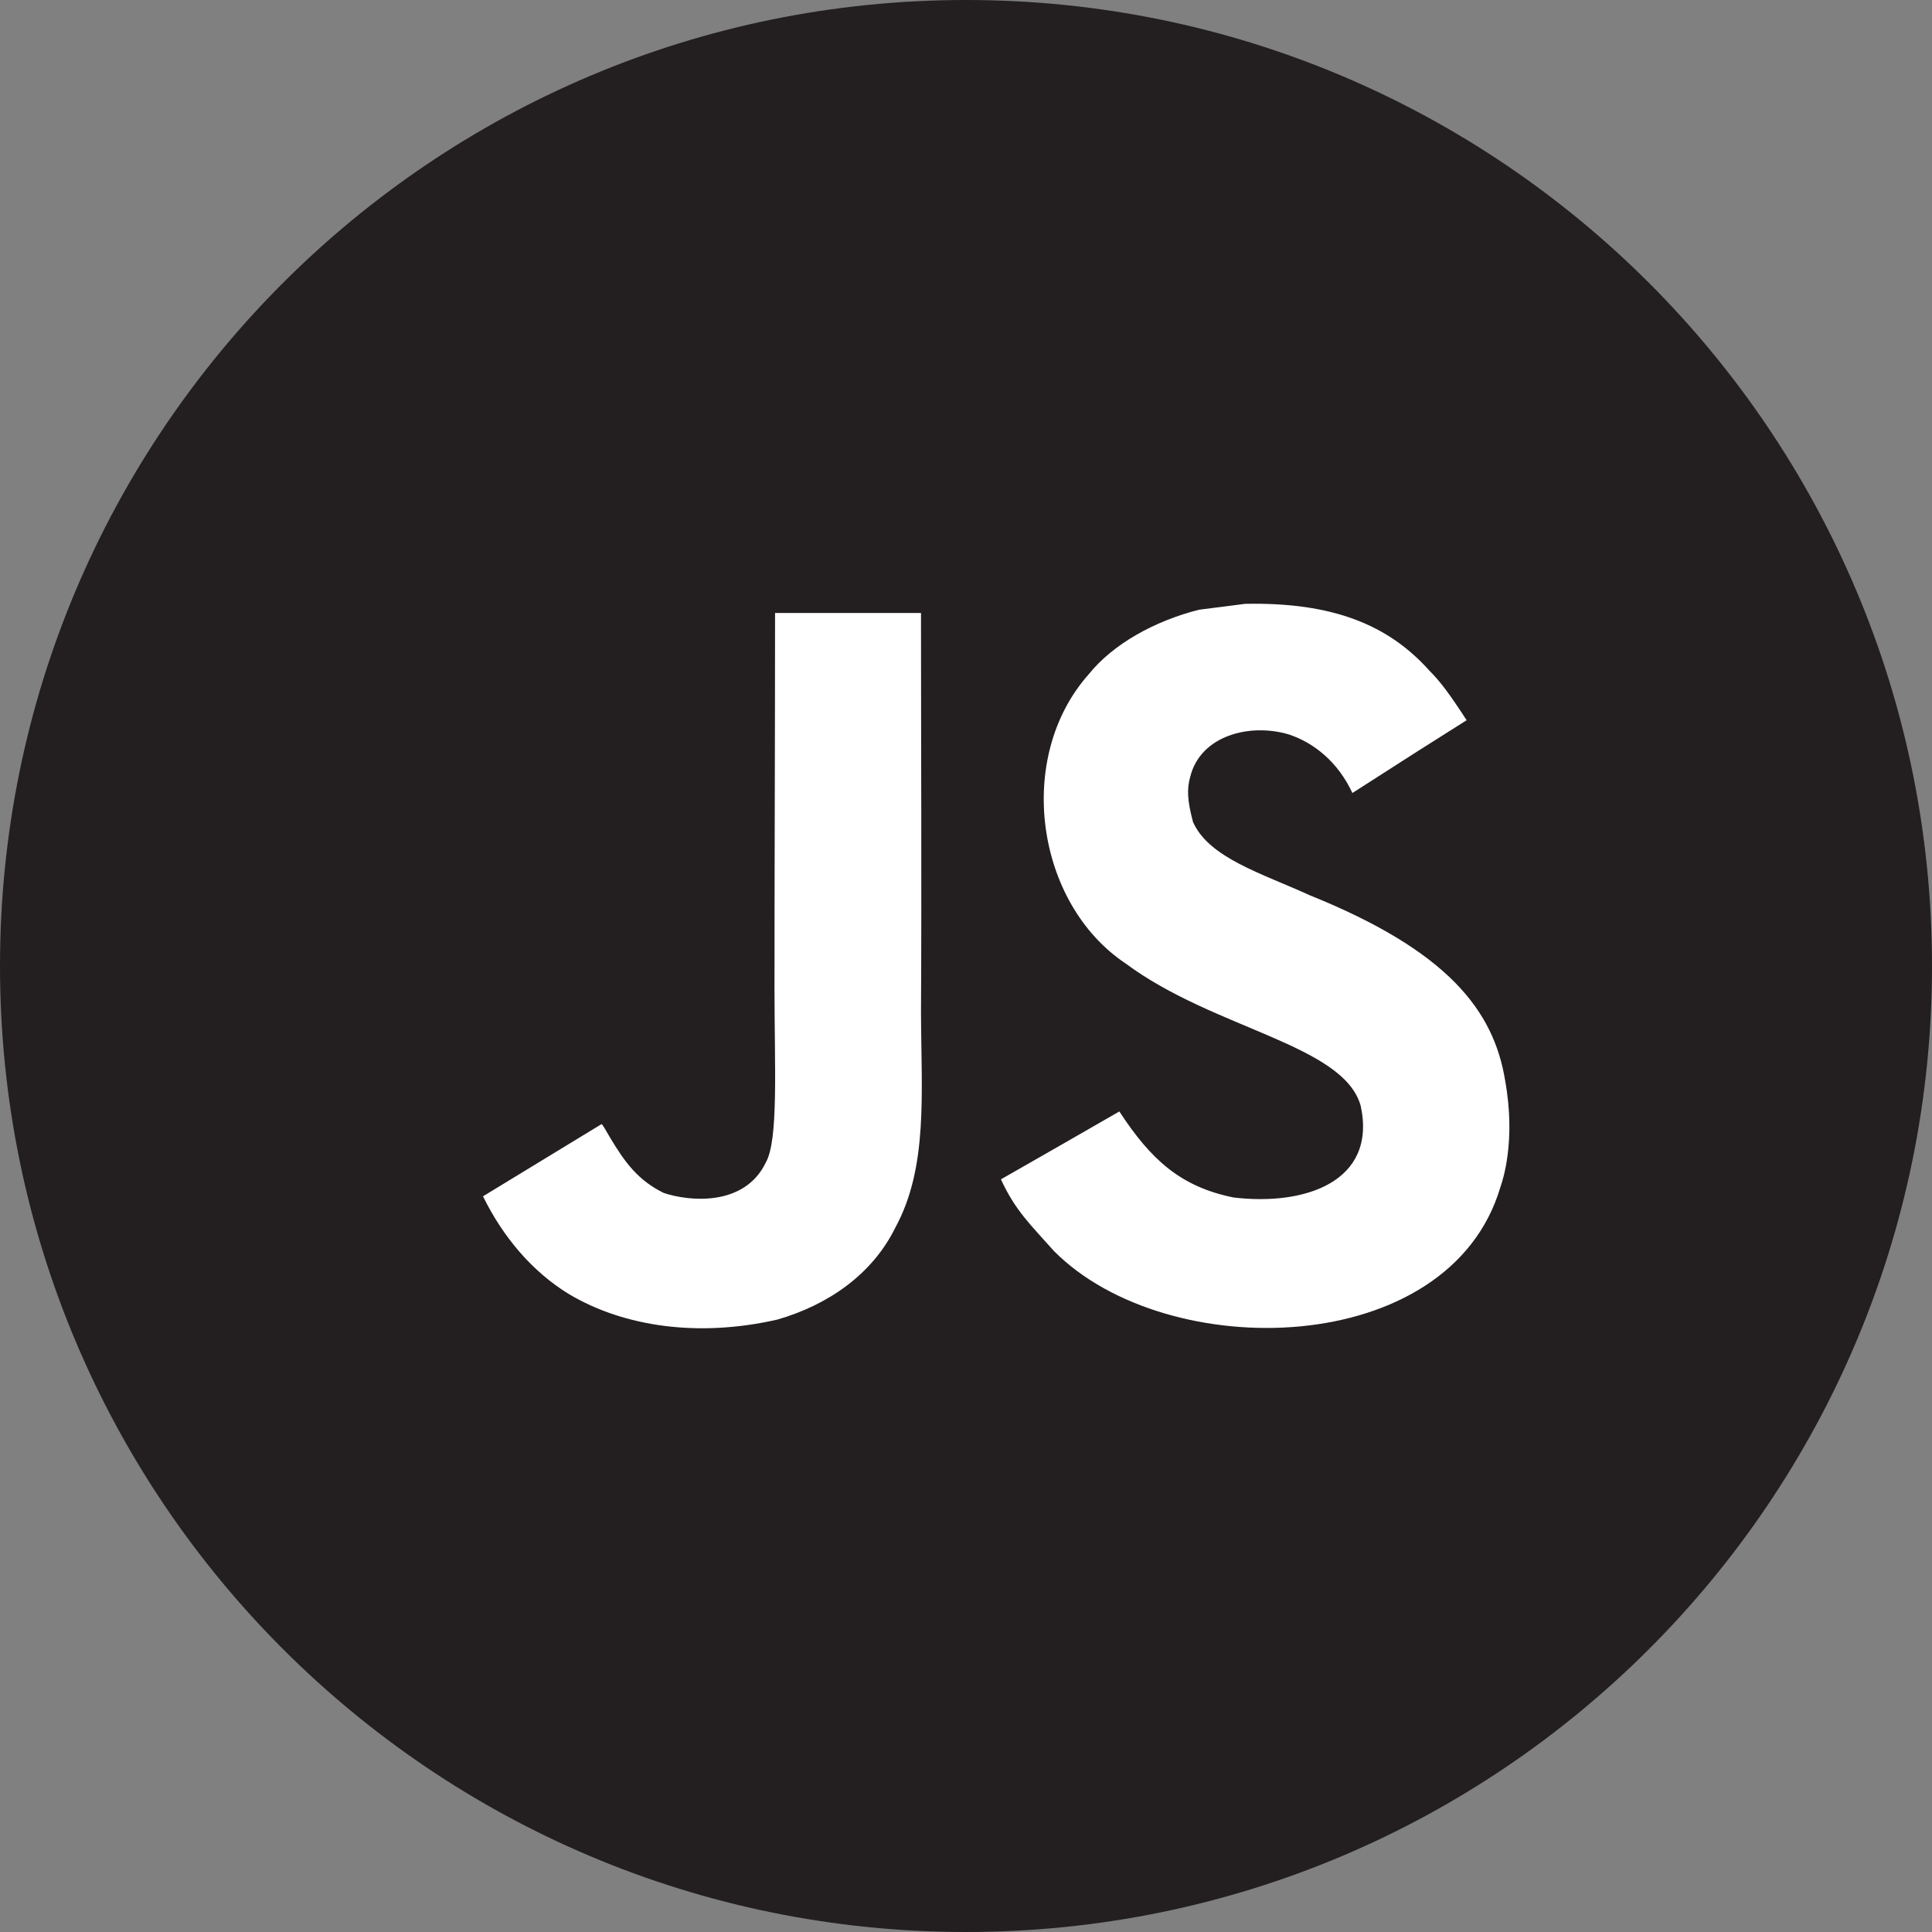 <svg width="24" height="24" viewBox="0 0 24 24" fill="none" xmlns="http://www.w3.org/2000/svg">
<rect x="0" y="0" width="24" height="24" fill="#808080" stroke="none"/>
<path fill-rule="evenodd" clip-rule="evenodd" d="M12 24C18.627 24 24 18.627 24 12C24 5.373 18.627 0 12 0C5.373 0 0 5.373 0 12C0 18.627 5.373 24 12 24Z" fill="#231F20"/>
<path d="M18.698 13.426C18.556 12.548 17.979 11.81 16.272 11.122C15.679 10.851 15.018 10.658 14.82 10.211C14.751 9.951 14.741 9.805 14.786 9.648C14.913 9.137 15.526 8.978 16.012 9.124C16.325 9.228 16.622 9.468 16.8 9.851C17.637 9.313 17.635 9.316 18.219 8.947C18.005 8.617 17.891 8.465 17.751 8.325C17.248 7.766 16.563 7.479 15.467 7.501C15.277 7.525 15.086 7.551 14.896 7.574C14.349 7.712 13.828 7.997 13.522 8.379C12.605 9.413 12.866 11.223 13.982 11.968C15.082 12.787 16.697 12.974 16.904 13.741C17.104 14.68 16.209 14.983 15.32 14.875C14.664 14.74 14.299 14.409 13.905 13.807C13.18 14.224 13.18 14.224 12.434 14.65C12.61 15.034 12.796 15.208 13.093 15.541C14.496 16.956 18.009 16.886 18.639 14.745C18.664 14.672 18.834 14.182 18.698 13.426ZM11.441 7.615H9.628C9.628 9.17 9.621 10.714 9.621 12.27C9.621 13.259 9.673 14.167 9.511 14.445C9.245 14.992 8.558 14.925 8.245 14.819C7.927 14.663 7.764 14.442 7.577 14.129C7.525 14.039 7.486 13.97 7.473 13.964C6.982 14.262 6.492 14.562 6 14.861C6.245 15.36 6.606 15.794 7.068 16.076C7.759 16.487 8.687 16.614 9.658 16.392C10.29 16.209 10.835 15.83 11.12 15.254C11.533 14.498 11.444 13.583 11.441 12.572C11.45 10.921 11.441 9.271 11.441 7.615Z" fill="white"/>
</svg>
